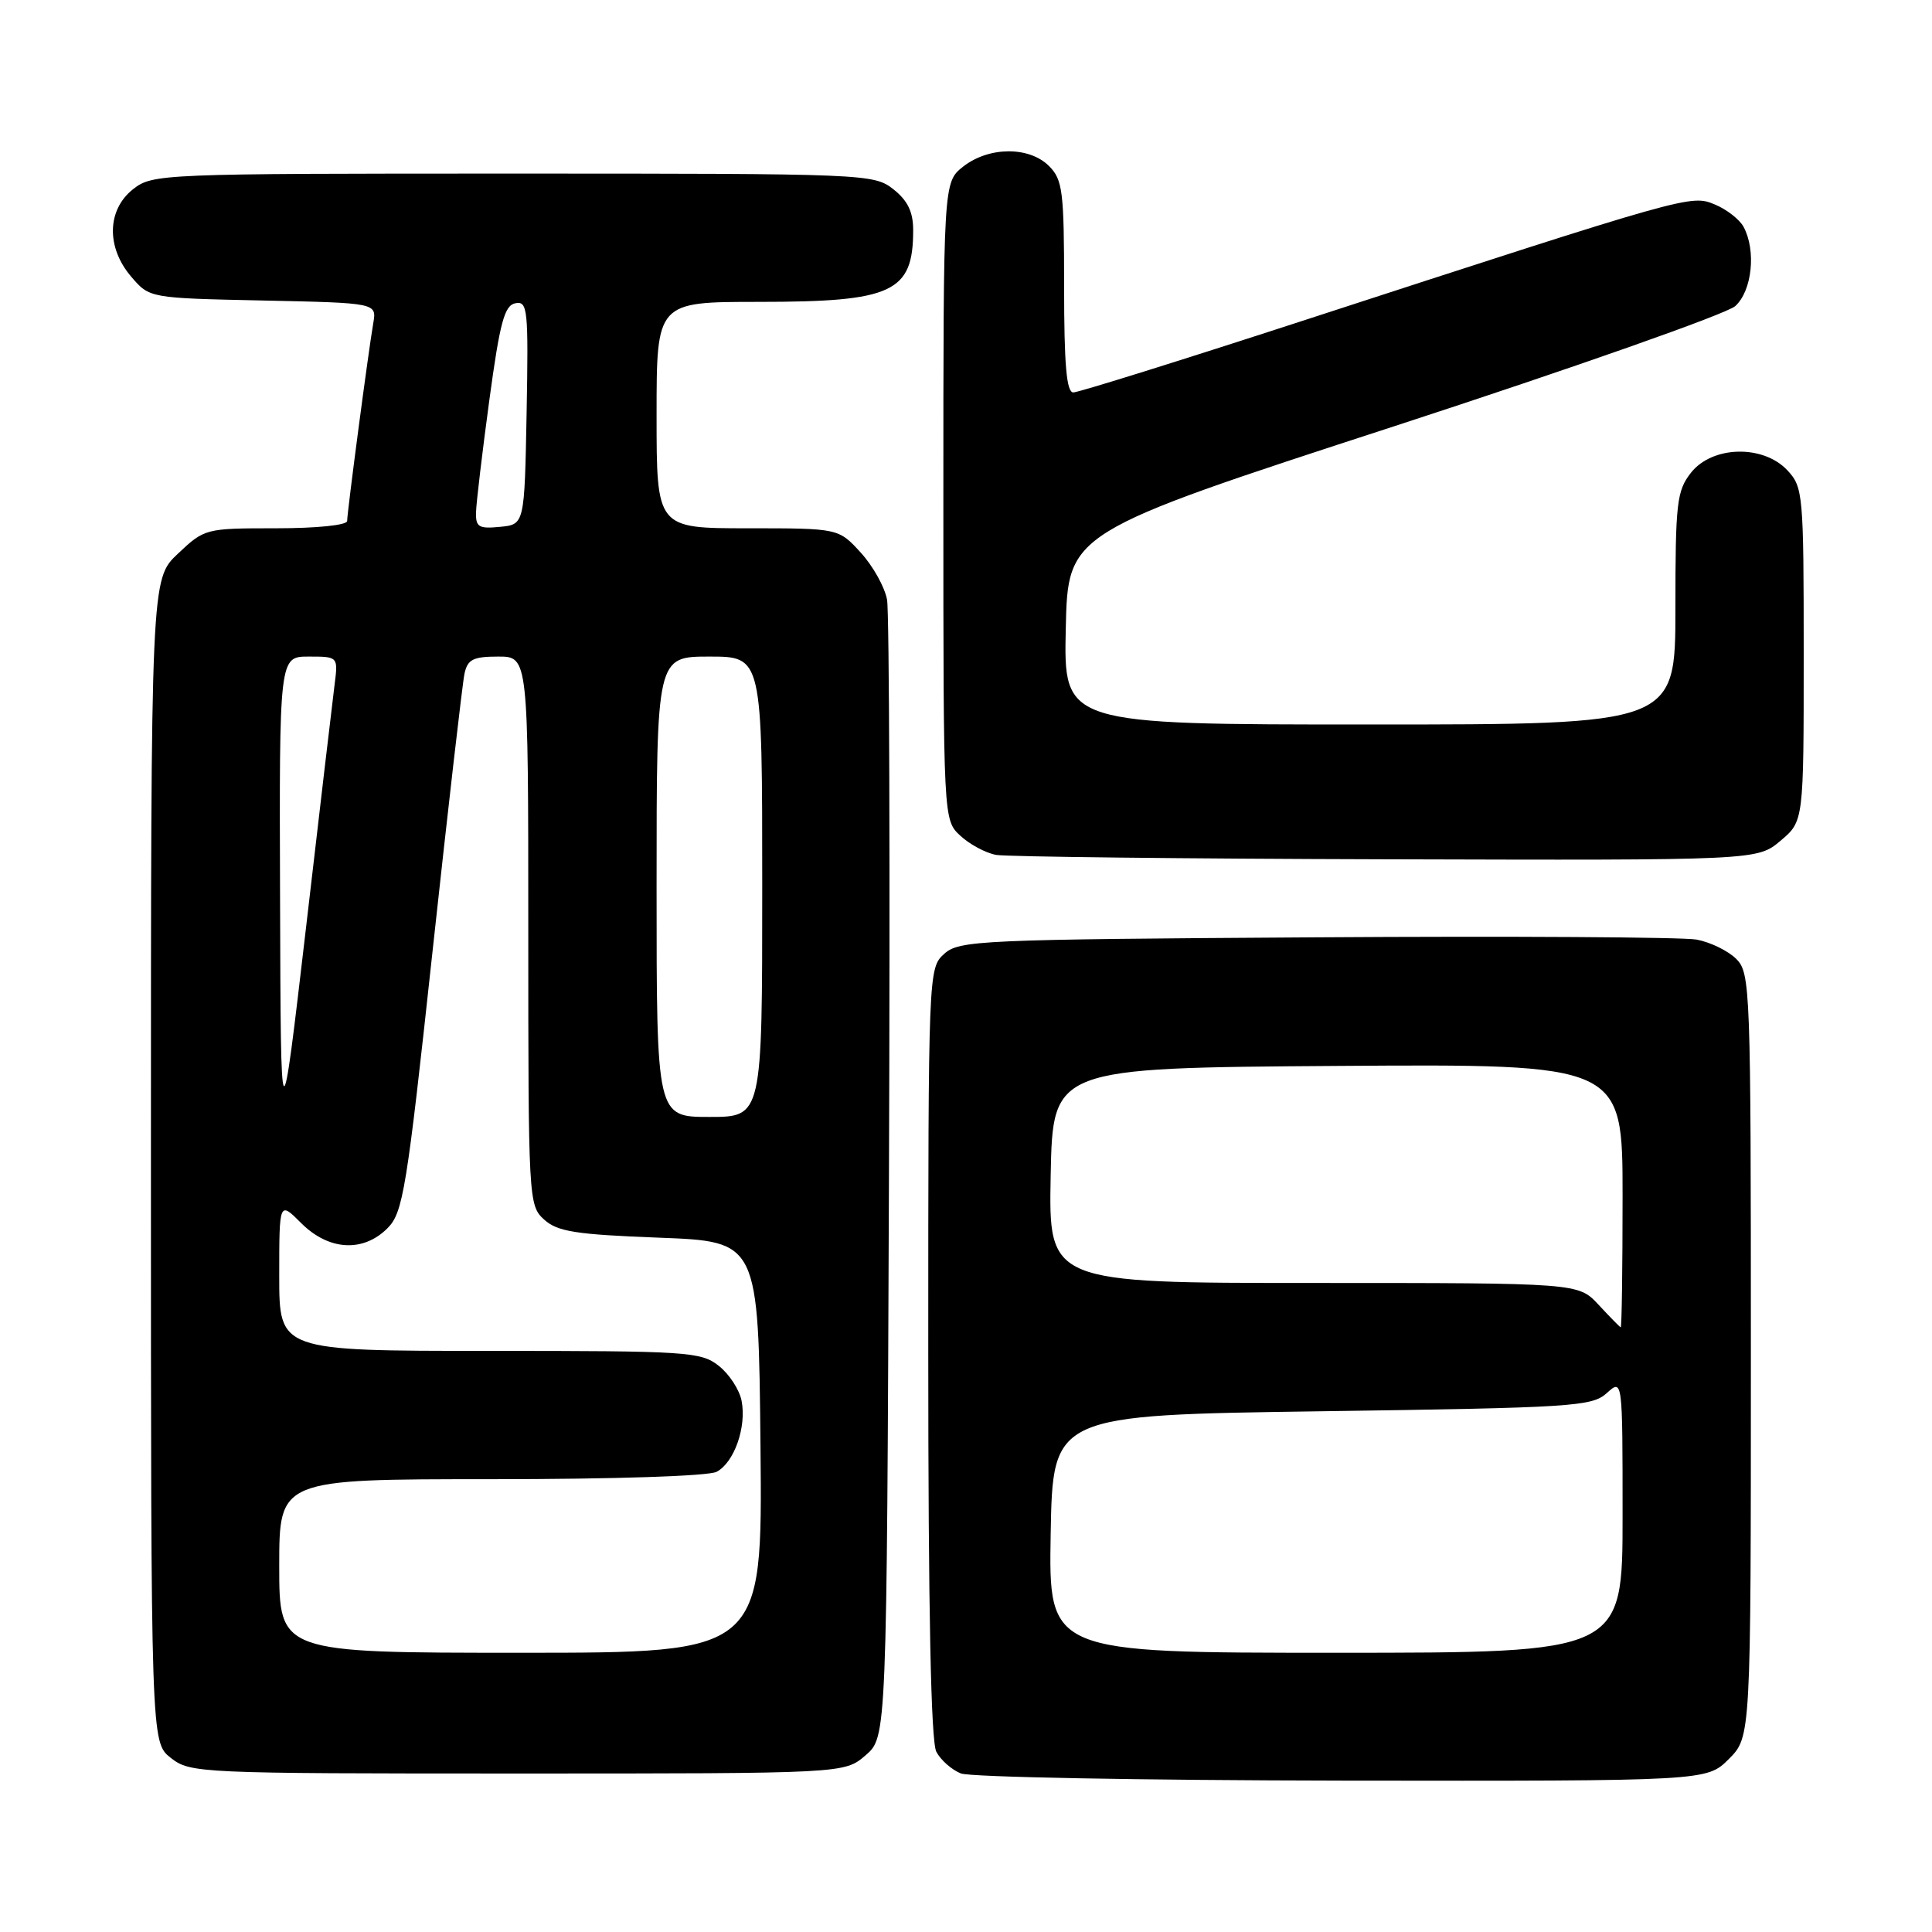 <?xml version="1.0" encoding="UTF-8" standalone="no"?>
<!DOCTYPE svg PUBLIC "-//W3C//DTD SVG 1.1//EN" "http://www.w3.org/Graphics/SVG/1.1/DTD/svg11.dtd" >
<svg xmlns="http://www.w3.org/2000/svg" xmlns:xlink="http://www.w3.org/1999/xlink" version="1.1" viewBox="0 0 256 256">
 <g >
 <path fill="currentColor"
d=" M 229.08 233.08 C 232.00 230.15 232.00 230.15 232.00 179.58 C 232.00 130.82 231.93 128.93 230.06 127.06 C 228.99 125.99 226.62 124.84 224.81 124.50 C 222.99 124.17 200.28 124.03 174.35 124.20 C 129.63 124.48 127.10 124.60 125.10 126.40 C 123.02 128.29 123.00 128.74 123.00 179.22 C 123.00 213.33 123.35 230.79 124.07 232.12 C 124.65 233.22 126.11 234.51 127.32 234.99 C 128.52 235.48 151.25 235.90 177.83 235.94 C 226.15 236.00 226.15 236.00 229.08 233.08 Z  M 114.69 232.59 C 117.50 230.17 117.50 230.17 117.79 156.34 C 117.95 115.73 117.84 81.14 117.54 79.47 C 117.24 77.80 115.67 74.99 114.05 73.22 C 111.11 70.00 111.11 70.00 99.06 70.00 C 87.00 70.00 87.00 70.00 87.00 55.00 C 87.00 40.00 87.00 40.00 100.55 40.00 C 118.29 40.00 121.00 38.74 121.00 30.49 C 121.00 28.07 120.27 26.57 118.37 25.07 C 115.78 23.04 114.77 23.00 68.00 23.00 C 21.23 23.00 20.22 23.04 17.63 25.07 C 14.16 27.81 14.06 32.80 17.41 36.69 C 19.82 39.50 19.82 39.50 34.87 39.82 C 49.92 40.14 49.92 40.14 49.46 42.82 C 48.80 46.64 46.00 67.88 46.00 69.03 C 46.00 69.59 41.97 70.00 36.57 70.00 C 27.24 70.00 27.11 70.03 23.57 73.37 C 20.00 76.74 20.00 76.74 20.00 153.80 C 20.00 230.85 20.00 230.85 22.63 232.93 C 25.21 234.95 26.28 235.00 68.58 235.00 C 111.89 235.00 111.89 235.00 114.69 232.59 Z  M 235.92 111.41 C 239.00 108.82 239.00 108.82 239.00 86.73 C 239.00 65.41 238.92 64.55 236.83 62.31 C 233.61 58.89 226.89 59.06 224.07 62.63 C 222.18 65.04 222.00 66.60 222.00 80.63 C 222.00 96.00 222.00 96.00 181.47 96.00 C 140.94 96.00 140.94 96.00 141.22 83.28 C 141.50 70.56 141.50 70.56 184.68 56.50 C 208.43 48.76 228.79 41.59 229.93 40.56 C 232.16 38.54 232.72 33.22 231.04 30.07 C 230.51 29.08 228.80 27.75 227.24 27.10 C 224.04 25.77 223.96 25.79 172.47 42.55 C 156.50 47.75 142.89 52.00 142.22 52.00 C 141.32 52.00 141.00 48.35 141.00 38.00 C 141.00 25.33 140.81 23.81 139.00 22.00 C 136.37 19.37 131.03 19.41 127.63 22.07 C 125.00 24.15 125.00 24.15 125.00 66.40 C 125.00 108.65 125.00 108.65 127.25 110.74 C 128.49 111.89 130.62 113.03 132.00 113.28 C 133.38 113.52 156.63 113.79 183.67 113.86 C 232.85 114.00 232.85 114.00 235.92 111.41 Z  M 139.22 203.25 C 139.50 187.50 139.50 187.50 175.15 187.00 C 208.40 186.53 210.93 186.37 212.90 184.60 C 215.00 182.69 215.00 182.69 215.00 200.85 C 215.00 219.00 215.00 219.00 176.97 219.00 C 138.95 219.00 138.95 219.00 139.22 203.25 Z  M 211.81 172.88 C 209.13 170.00 209.13 170.00 174.04 170.00 C 138.95 170.00 138.95 170.00 139.22 155.75 C 139.50 141.50 139.50 141.50 177.25 141.24 C 215.00 140.98 215.00 140.98 215.00 158.49 C 215.00 168.12 214.89 175.95 214.75 175.88 C 214.61 175.82 213.29 174.47 211.81 172.88 Z  M 37.00 207.50 C 37.00 196.00 37.00 196.00 65.07 196.00 C 81.46 196.00 93.89 195.59 94.96 195.02 C 97.29 193.78 98.93 189.11 98.27 185.64 C 97.99 184.16 96.63 182.07 95.24 180.98 C 92.88 179.11 91.11 179.00 64.87 179.00 C 37.00 179.00 37.00 179.00 37.00 169.08 C 37.00 159.15 37.00 159.15 39.92 162.08 C 43.56 165.71 48.11 165.98 51.34 162.75 C 53.41 160.68 53.88 157.77 57.32 126.00 C 59.38 107.03 61.28 90.49 61.55 89.25 C 61.96 87.37 62.70 87.00 66.02 87.00 C 70.00 87.00 70.00 87.00 70.00 123.35 C 70.00 159.00 70.04 159.73 72.10 161.60 C 73.87 163.20 76.27 163.58 87.35 164.00 C 100.50 164.50 100.50 164.50 100.77 191.75 C 101.03 219.00 101.03 219.00 69.02 219.00 C 37.00 219.00 37.00 219.00 37.00 207.50 Z  M 37.11 119.25 C 37.00 87.00 37.00 87.00 40.90 87.00 C 44.81 87.00 44.81 87.00 44.33 90.75 C 44.07 92.81 42.36 107.32 40.54 123.00 C 37.21 151.50 37.21 151.50 37.11 119.25 Z  M 87.00 117.50 C 87.00 87.00 87.00 87.00 94.00 87.00 C 101.00 87.00 101.00 87.00 101.00 117.50 C 101.00 148.00 101.00 148.00 94.00 148.00 C 87.00 148.00 87.00 148.00 87.00 117.50 Z  M 63.08 67.81 C 63.12 66.54 63.91 59.88 64.84 53.01 C 66.24 42.69 66.84 40.46 68.30 40.18 C 69.92 39.87 70.03 40.97 69.78 54.67 C 69.50 69.50 69.50 69.50 66.25 69.81 C 63.41 70.09 63.01 69.83 63.08 67.81 Z "/>
</g>
</svg>